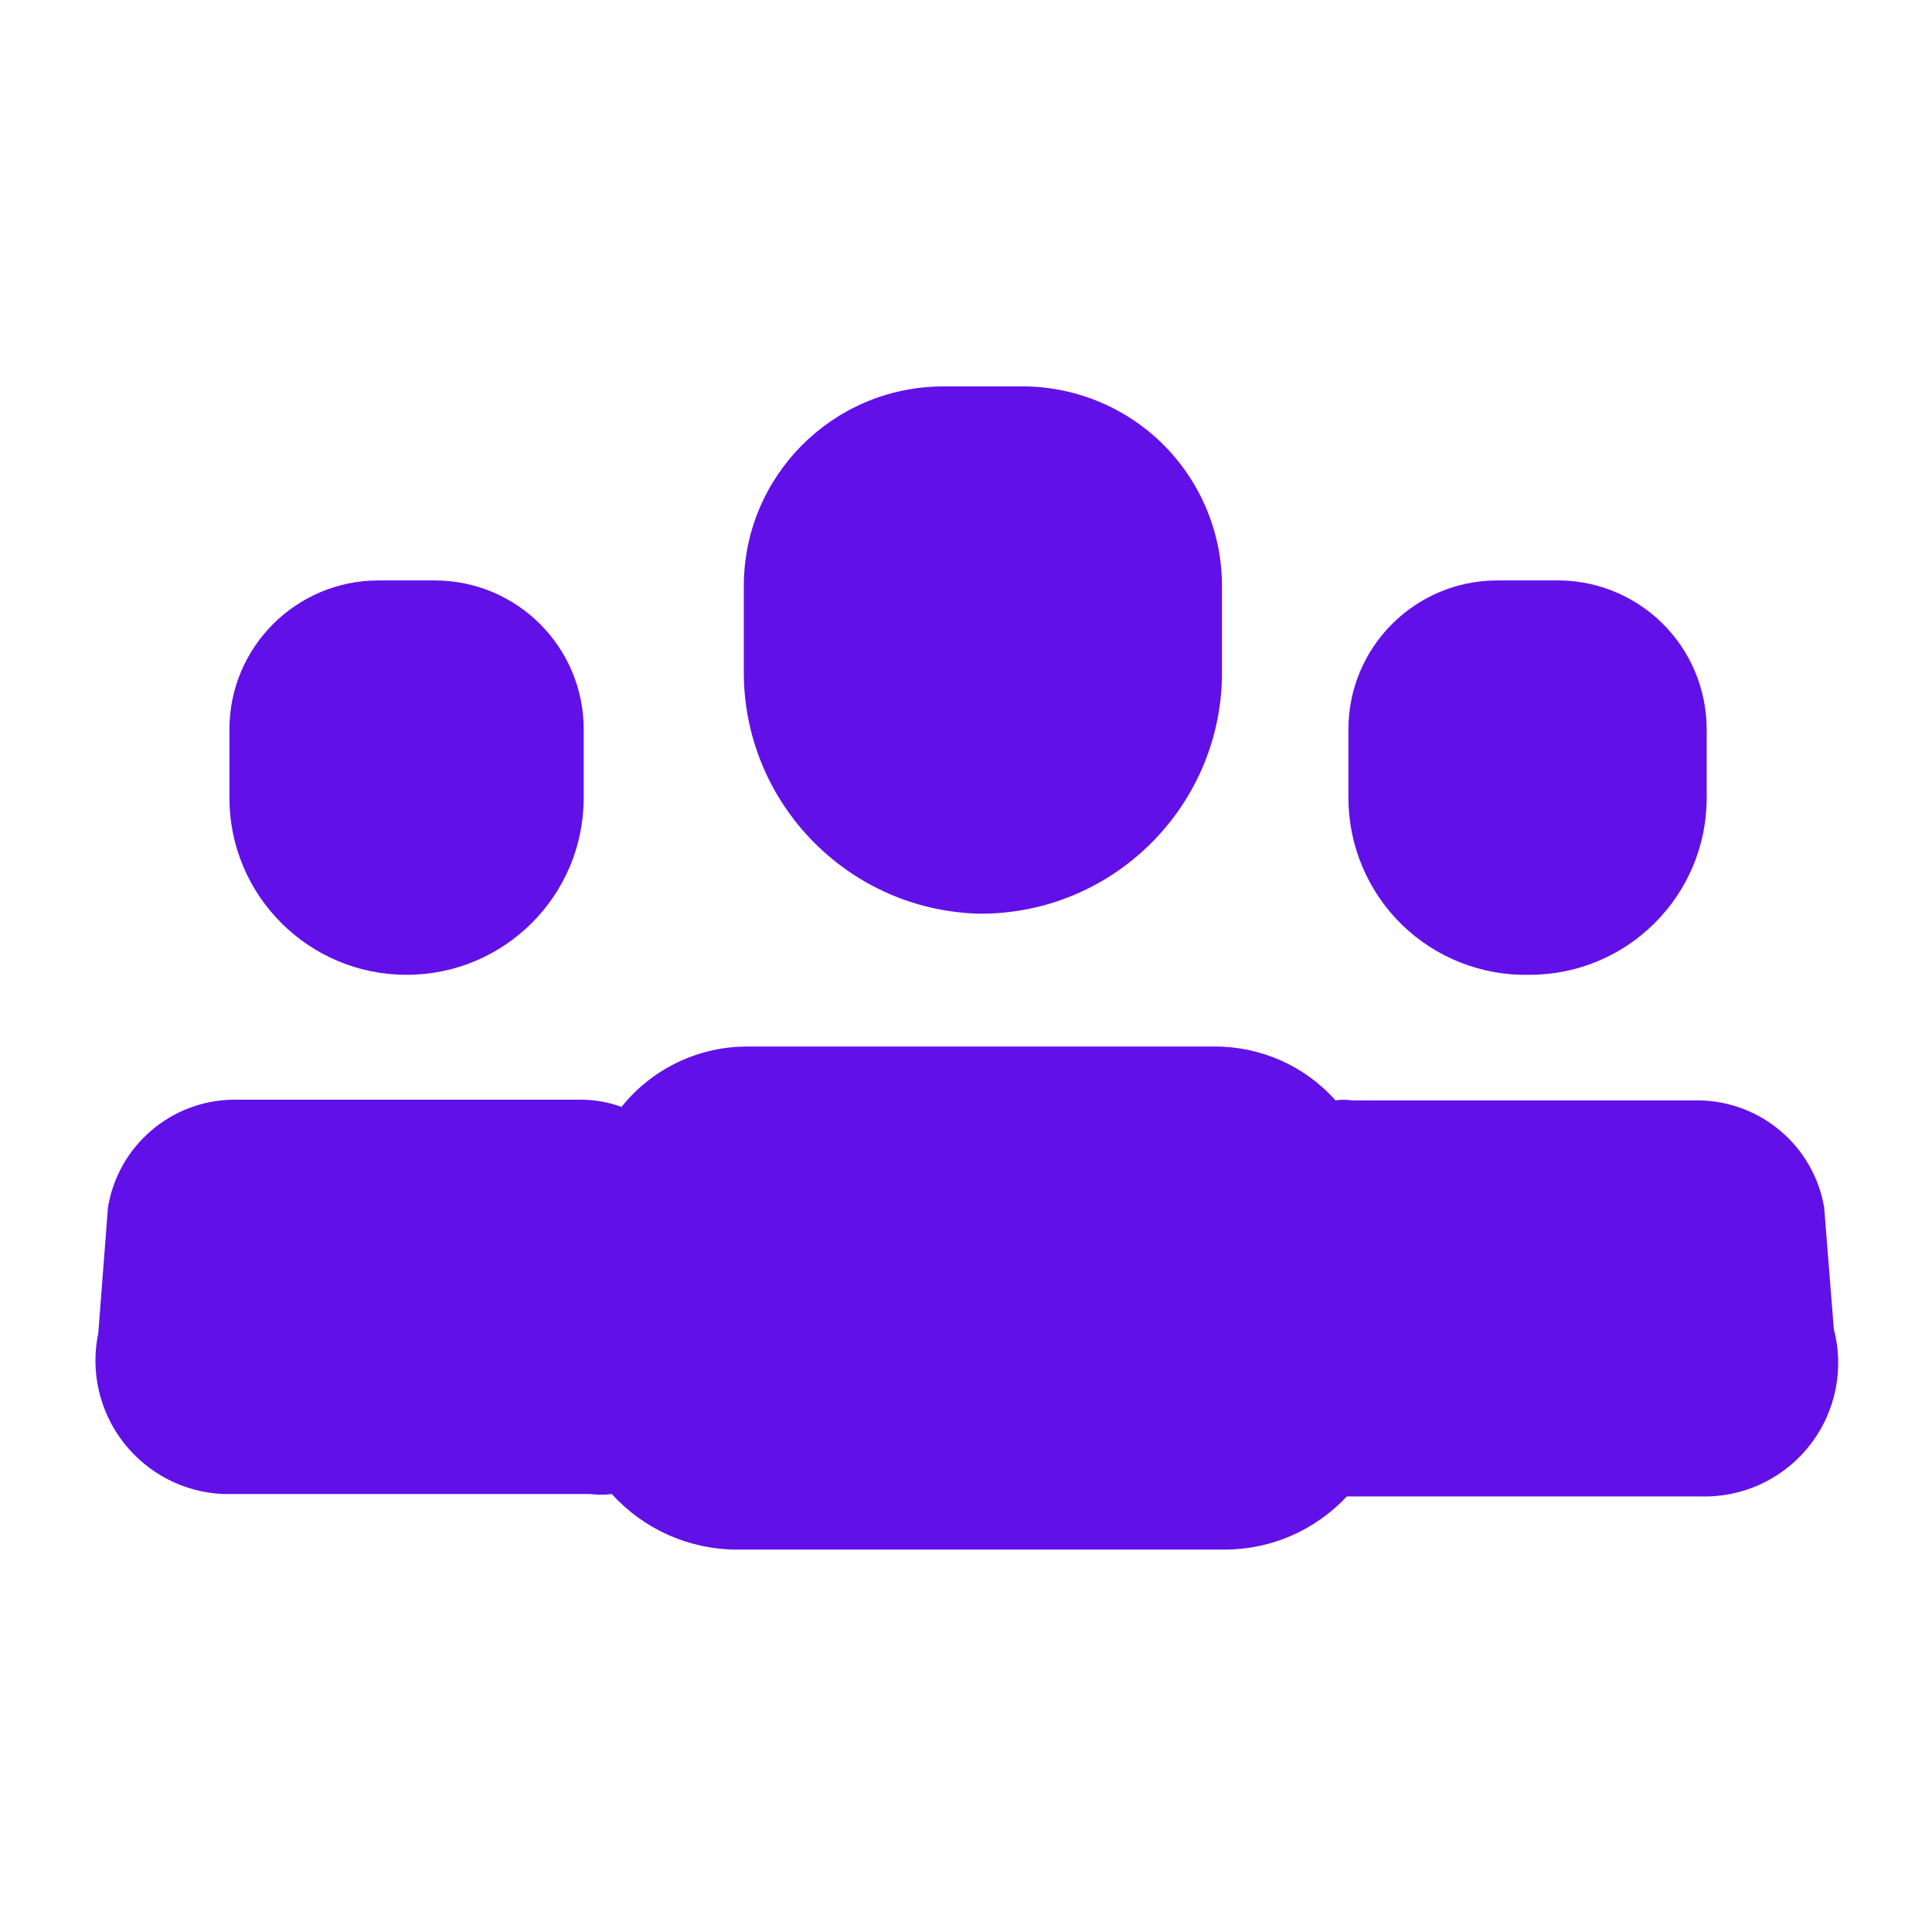 <svg width="16" height="16" viewBox="0 0 16 16" fill="none" xmlns="http://www.w3.org/2000/svg">
<path d="M8.12 7.567C9.212 7.567 10.102 6.692 10.12 5.6V4.853C10.12 4.41 9.942 3.986 9.627 3.675C9.311 3.364 8.883 3.193 8.44 3.2H7.807C6.896 3.204 6.16 3.943 6.16 4.853V5.6C6.178 6.676 7.044 7.545 8.12 7.567Z" fill="#6210E8"/>
<path d="M15.187 11.007L15.107 10C15.021 9.494 14.586 9.122 14.074 9.113H11.194C11.149 9.106 11.104 9.106 11.06 9.113C10.805 8.826 10.438 8.664 10.054 8.667H6.194C5.787 8.665 5.401 8.849 5.147 9.167C5.038 9.127 4.923 9.107 4.807 9.107H1.927C1.412 9.116 0.977 9.492 0.894 10L0.814 11.04C0.747 11.359 0.824 11.691 1.024 11.948C1.225 12.205 1.528 12.361 1.854 12.373H4.887C4.947 12.38 5.007 12.38 5.067 12.373C5.331 12.665 5.707 12.832 6.1 12.833H10.147C10.529 12.832 10.893 12.672 11.154 12.393H14.147C14.485 12.384 14.799 12.221 15.002 11.951C15.204 11.681 15.273 11.333 15.187 11.007Z" fill="#6210E8"/>
<path d="M12.667 8.073C13.477 8.073 14.134 7.417 14.134 6.607V6.04C14.134 5.707 13.999 5.388 13.761 5.156C13.522 4.924 13.2 4.798 12.867 4.807H12.4C11.719 4.807 11.167 5.359 11.167 6.04V6.607C11.167 7.001 11.326 7.38 11.608 7.656C11.891 7.932 12.272 8.082 12.667 8.073V8.073Z" fill="#6210E8"/>
<path d="M3.367 8.073C4.177 8.073 4.834 7.417 4.834 6.607V6.04C4.834 5.359 4.282 4.807 3.6 4.807H3.134C2.453 4.807 1.9 5.359 1.9 6.04V6.607C1.9 7.417 2.557 8.073 3.367 8.073V8.073Z" fill="#6210E8"/>
</svg>
